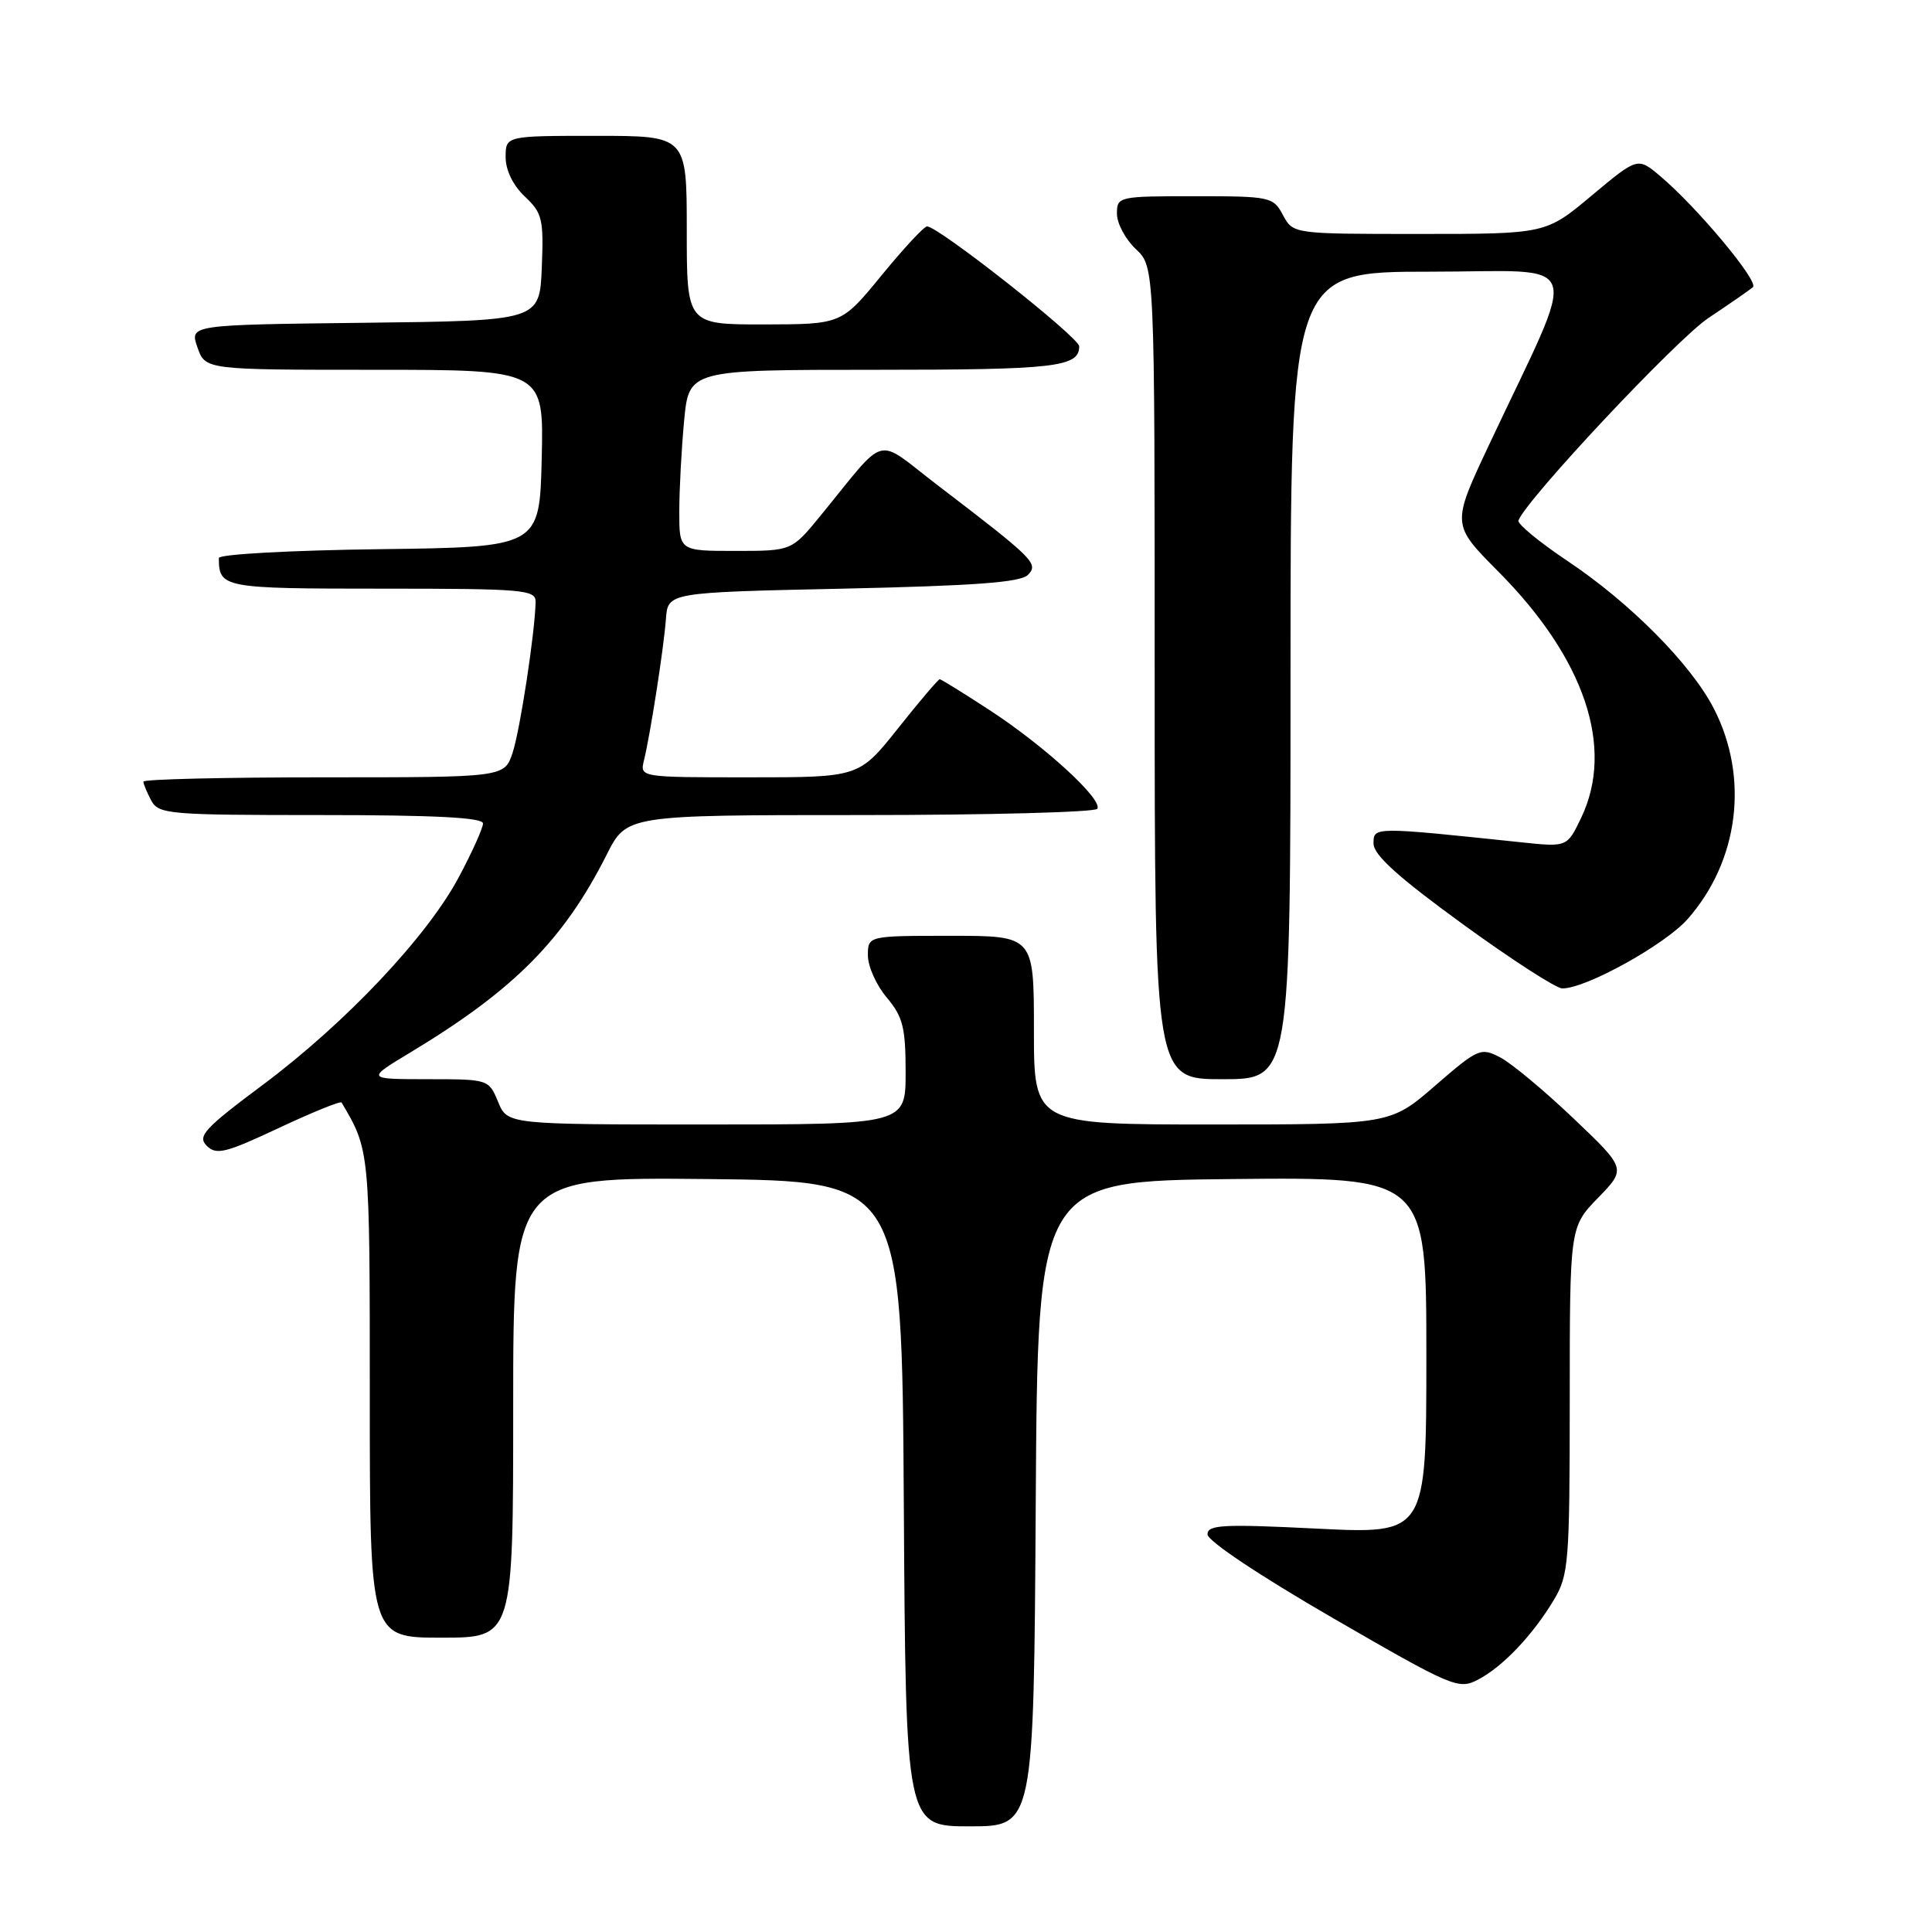 <?xml version="1.0" encoding="UTF-8" standalone="no"?>
<!DOCTYPE svg PUBLIC "-//W3C//DTD SVG 1.1//EN" "http://www.w3.org/Graphics/SVG/1.1/DTD/svg11.dtd" >
<svg xmlns="http://www.w3.org/2000/svg" xmlns:xlink="http://www.w3.org/1999/xlink" version="1.1" viewBox="0 0 256 256">
 <g >
 <path fill="currentColor"
d=" M 137.24 199.25 C 137.50 156.50 137.50 156.50 163.25 156.23 C 189.00 155.97 189.00 155.97 189.00 179.62 C 189.00 203.27 189.00 203.27 174.50 202.55 C 162.04 201.93 160.00 202.04 160.00 203.31 C 160.00 204.18 166.92 208.79 176.58 214.38 C 192.46 223.57 193.27 223.91 195.83 222.57 C 199.10 220.87 203.10 216.67 205.89 212.00 C 207.86 208.72 207.99 207.08 208.00 185.54 C 208.00 162.58 208.00 162.58 211.75 158.72 C 215.50 154.86 215.50 154.86 208.48 148.18 C 204.62 144.51 200.26 140.87 198.78 140.11 C 196.21 138.77 195.86 138.92 190.16 143.86 C 184.23 149.00 184.23 149.00 160.61 149.00 C 137.00 149.00 137.00 149.00 137.00 136.50 C 137.00 124.00 137.00 124.00 126.00 124.00 C 115.00 124.00 115.00 124.00 115.00 126.61 C 115.00 128.04 116.12 130.55 117.50 132.18 C 119.64 134.73 120.00 136.15 120.00 142.08 C 120.00 149.00 120.00 149.00 93.62 149.00 C 67.24 149.00 67.24 149.00 66.00 146.00 C 64.76 143.01 64.72 143.00 56.63 143.00 C 48.50 142.99 48.50 142.99 54.45 139.41 C 68.12 131.16 74.69 124.54 80.39 113.25 C 83.03 108.00 83.03 108.00 113.96 108.00 C 130.97 108.00 145.11 107.62 145.40 107.17 C 146.15 105.94 138.45 98.88 131.18 94.13 C 127.70 91.86 124.70 90.00 124.52 90.00 C 124.33 90.00 121.84 92.92 119.00 96.50 C 113.83 103.00 113.83 103.00 99.31 103.00 C 84.78 103.00 84.78 103.00 85.33 100.75 C 86.18 97.27 87.95 85.90 88.24 82.00 C 88.50 78.50 88.50 78.50 111.70 78.00 C 129.10 77.62 135.23 77.17 136.20 76.18 C 137.66 74.69 137.07 74.10 124.13 64.21 C 115.79 57.84 117.74 57.31 108.70 68.36 C 104.90 73.00 104.90 73.00 97.45 73.00 C 90.00 73.00 90.00 73.00 90.01 67.75 C 90.01 64.86 90.30 59.46 90.65 55.75 C 91.29 49.00 91.29 49.00 115.94 49.00 C 139.83 49.00 143.00 48.64 143.00 45.89 C 143.00 44.71 124.34 30.00 122.84 30.00 C 122.44 30.00 119.73 32.92 116.81 36.49 C 111.50 42.97 111.50 42.97 101.25 42.99 C 91.00 43.00 91.00 43.00 91.00 30.50 C 91.00 18.00 91.00 18.00 79.00 18.00 C 67.00 18.00 67.00 18.00 67.00 20.83 C 67.00 22.56 67.98 24.57 69.54 26.04 C 71.86 28.22 72.05 29.03 71.79 35.46 C 71.50 42.50 71.50 42.50 48.31 42.77 C 25.12 43.04 25.12 43.04 26.16 46.02 C 27.20 49.00 27.20 49.00 49.63 49.00 C 72.06 49.00 72.06 49.00 71.78 60.75 C 71.50 72.50 71.50 72.50 50.25 72.77 C 38.55 72.92 29.00 73.44 29.00 73.94 C 29.00 77.90 29.52 78.00 50.61 78.00 C 69.37 78.00 71.00 78.14 70.97 79.75 C 70.90 83.73 68.92 96.72 67.92 99.75 C 66.84 103.00 66.84 103.00 42.92 103.00 C 29.77 103.00 19.00 103.25 19.00 103.57 C 19.00 103.88 19.47 105.00 20.04 106.07 C 21.01 107.89 22.34 108.00 42.54 108.00 C 57.60 108.00 64.00 108.33 64.00 109.11 C 64.00 109.72 62.56 112.92 60.80 116.22 C 56.59 124.12 45.83 135.52 34.82 143.75 C 27.07 149.53 26.13 150.56 27.39 151.82 C 28.66 153.08 29.87 152.79 36.93 149.47 C 41.37 147.39 45.12 145.86 45.26 146.09 C 49.00 152.40 49.00 152.35 49.00 185.08 C 49.00 217.00 49.00 217.00 58.50 217.00 C 68.00 217.00 68.00 217.00 68.00 186.48 C 68.00 155.97 68.00 155.97 93.75 156.23 C 119.50 156.50 119.50 156.50 119.76 199.25 C 120.02 242.00 120.02 242.00 128.50 242.00 C 136.98 242.00 136.98 242.00 137.24 199.25 Z  M 171.00 89.50 C 171.00 36.00 171.00 36.00 189.46 36.00 C 210.30 36.00 209.38 33.29 197.28 59.00 C 192.34 69.50 192.34 69.50 198.51 75.71 C 210.00 87.27 213.97 99.07 209.51 108.37 C 207.65 112.25 207.65 112.25 201.58 111.61 C 181.89 109.54 182.00 109.54 182.00 111.78 C 182.00 113.28 185.28 116.24 193.75 122.40 C 200.21 127.10 206.18 130.96 207.00 130.97 C 210.09 131.02 220.63 125.18 223.64 121.76 C 230.42 114.04 231.79 103.03 227.10 93.90 C 224.07 88.01 216.01 79.88 207.70 74.33 C 203.96 71.83 201.04 69.42 201.20 68.97 C 202.23 66.19 222.19 44.91 226.40 42.12 C 229.20 40.25 231.85 38.42 232.27 38.05 C 233.10 37.31 224.85 27.43 219.98 23.33 C 217.00 20.82 217.00 20.82 210.91 25.91 C 204.83 31.00 204.83 31.00 188.08 31.00 C 171.34 31.00 171.34 31.00 170.00 28.50 C 168.71 26.08 168.33 26.00 158.33 26.00 C 148.18 26.00 148.00 26.04 148.00 28.33 C 148.00 29.60 149.13 31.71 150.50 33.00 C 153.00 35.35 153.00 35.35 153.00 89.17 C 153.00 143.00 153.00 143.00 162.00 143.00 C 171.00 143.00 171.00 143.00 171.00 89.50 Z "/>
</g>
</svg>